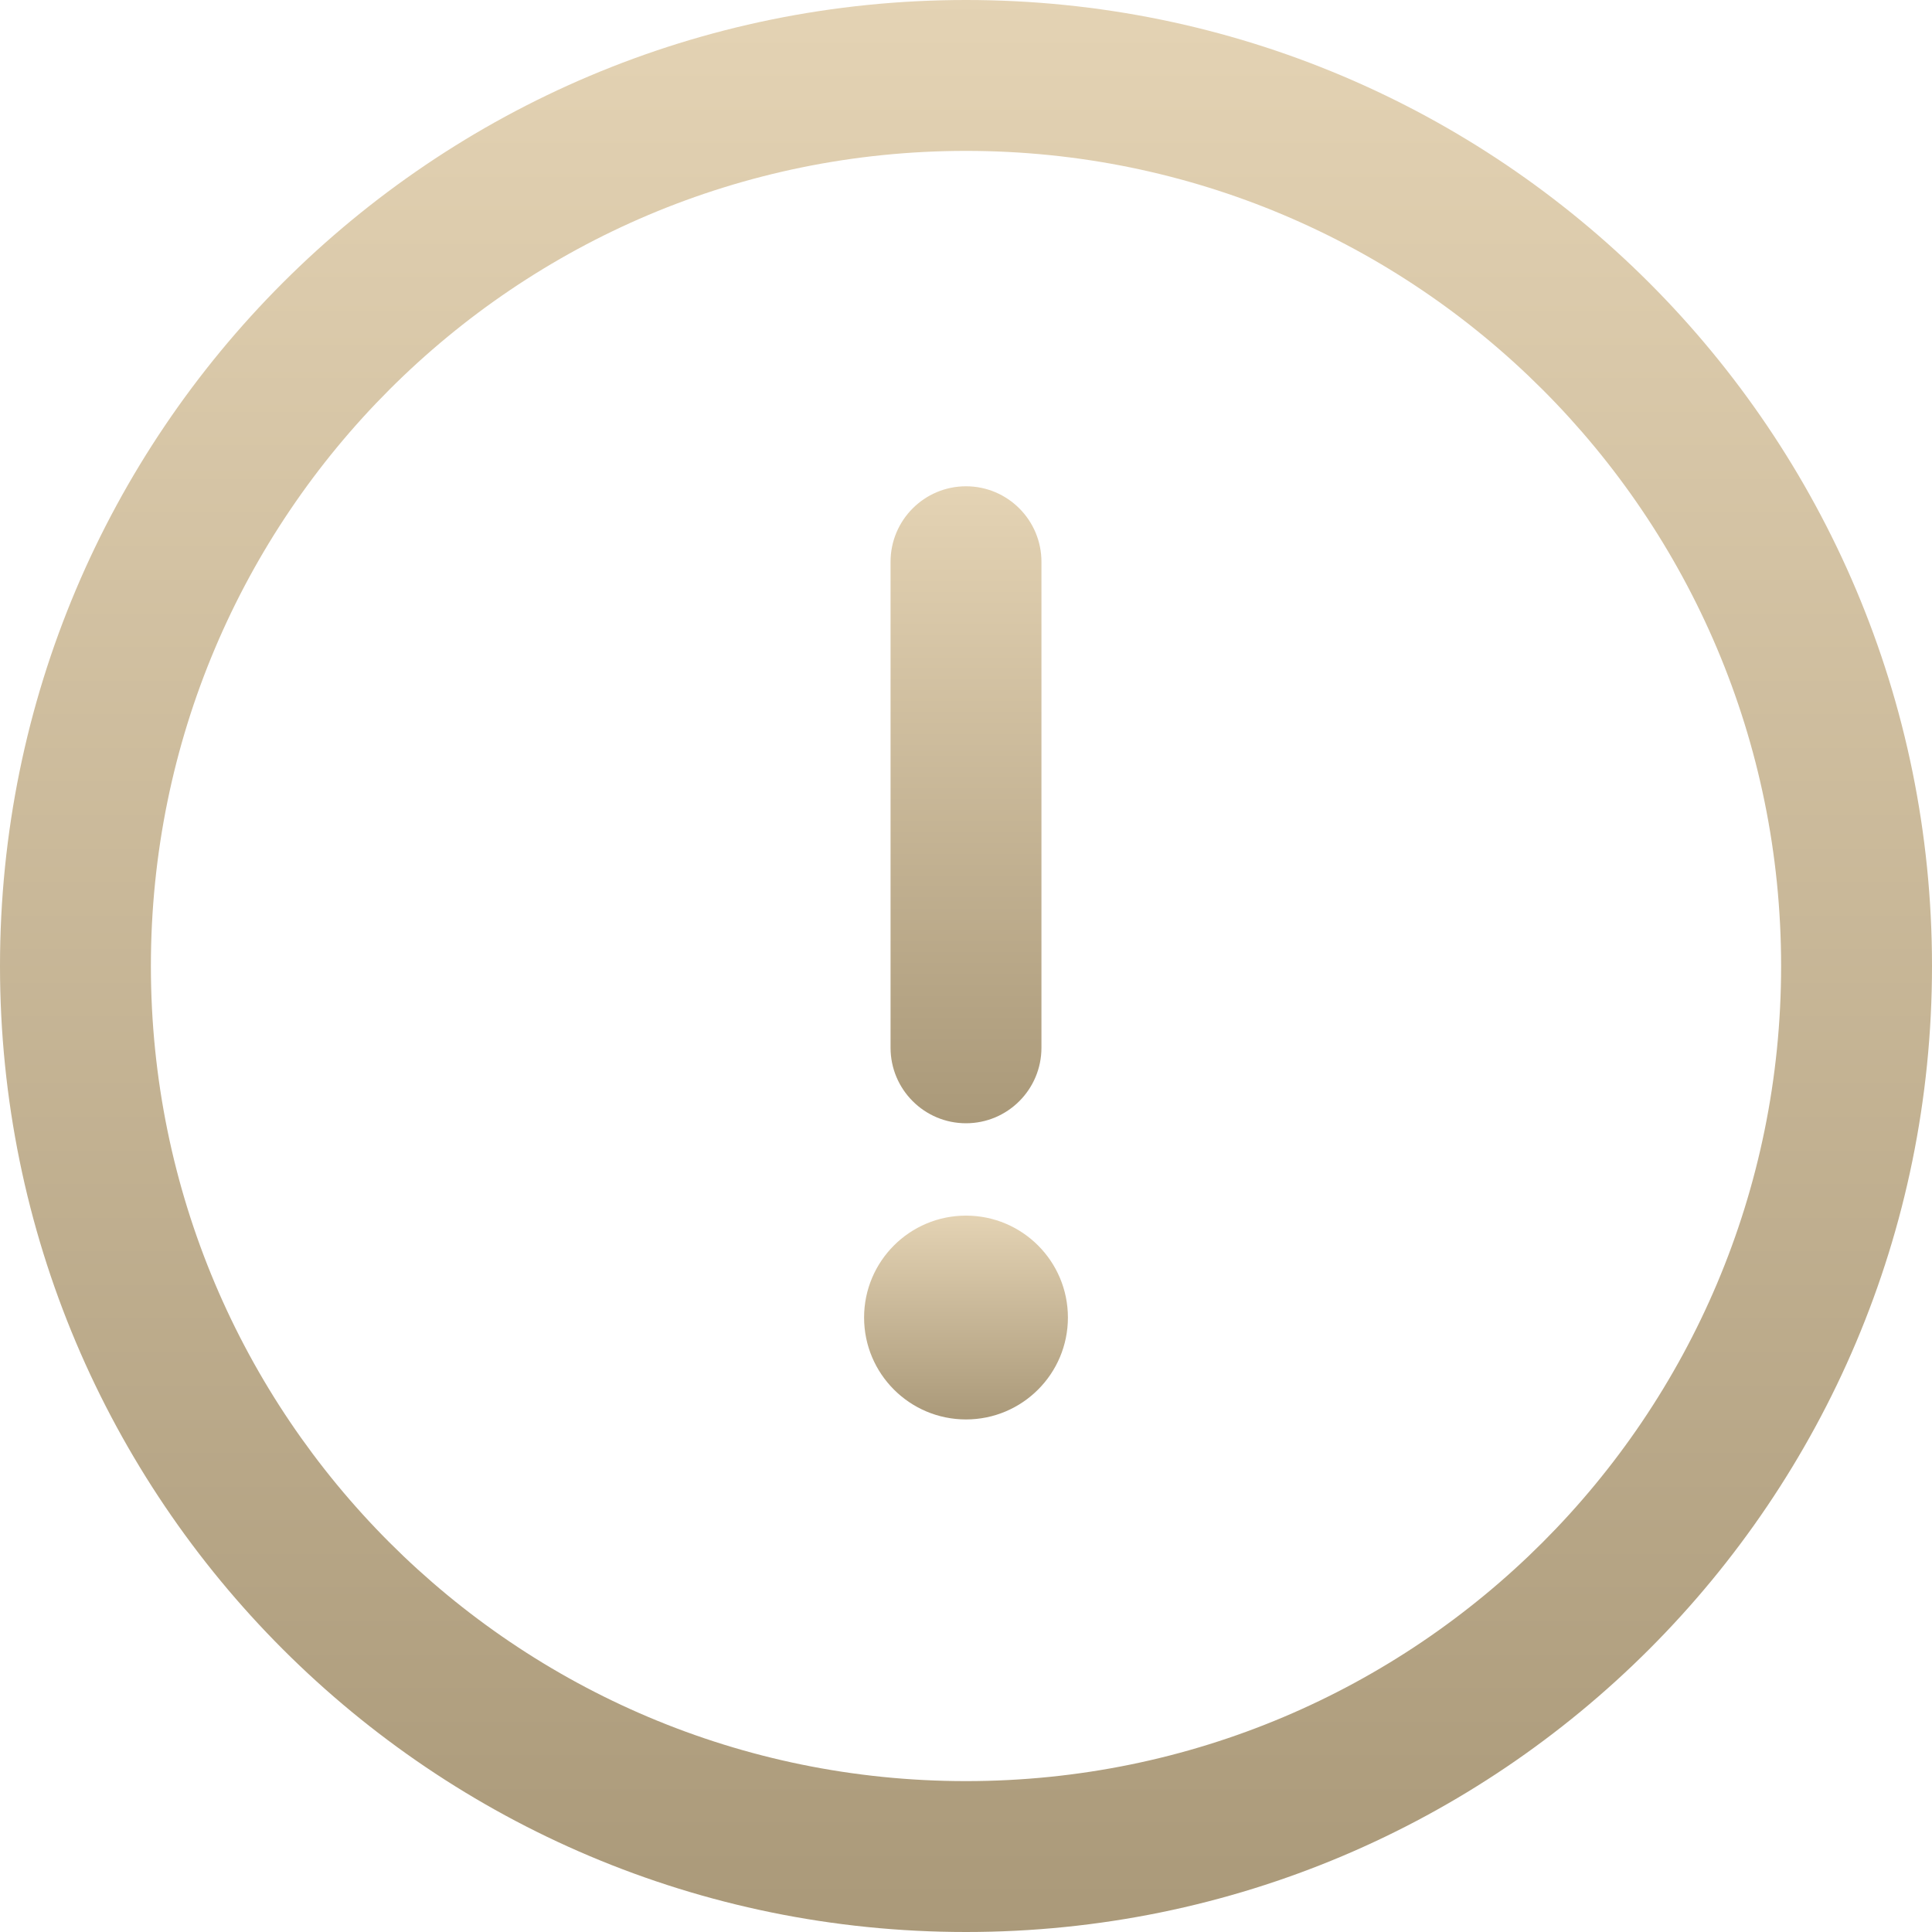 <?xml version="1.0" encoding="UTF-8"?>
<svg width="20px" height="20px" viewBox="0 0 20 20" version="1.1" xmlns="http://www.w3.org/2000/svg" xmlns:xlink="http://www.w3.org/1999/xlink">
	<defs>
		<linearGradient x1="50%" y1="0%" x2="50%" y2="100%" id="linearGradient-1">
			<stop stop-color="#E4D3B4" offset="0%">
			</stop>
			<stop stop-color="#AA9979" offset="100%">
			</stop>
		</linearGradient>
		<linearGradient x1="50%" y1="0%" x2="50%" y2="100%" id="linearGradient-2">
			<stop stop-color="#E4D3B4" offset="0%">
			</stop>
			<stop stop-color="#AA9979" offset="100%">
			</stop>
		</linearGradient>
	</defs>
	<g stroke="none" stroke-width="1" fill="none" fill-rule="evenodd">
		<g>
			<path d="M10,0 C4.473,0 0,4.473 0,10 C0,15.527 4.473,20 10,20 C15.527,20 20,15.527 20,10 C20,4.473 15.527,0 10,0 Z M10,18.438 C5.336,18.438 1.562,14.663 1.562,10 C1.562,5.336 5.337,1.562 10,1.562 C14.664,1.562 18.438,5.337 18.438,10 C18.438,14.664 14.663,18.438 10,18.438 Z" id="Shape" fill="url(#linearGradient-1)">
			</path>
			<path d="M10,5.034 C9.569,5.034 9.219,5.384 9.219,5.816 L9.219,10.846 C9.219,11.278 9.569,11.628 10,11.628 C10.431,11.628 10.781,11.278 10.781,10.846 L10.781,5.816 C10.781,5.384 10.431,5.034 10,5.034 Z" id="Path" fill="url(#linearGradient-2)">
			</path>
			<circle fill="url(#linearGradient-1)" cx="10" cy="13.639" r="1.055">
			</circle>
		</g>
	</g>
</svg>

